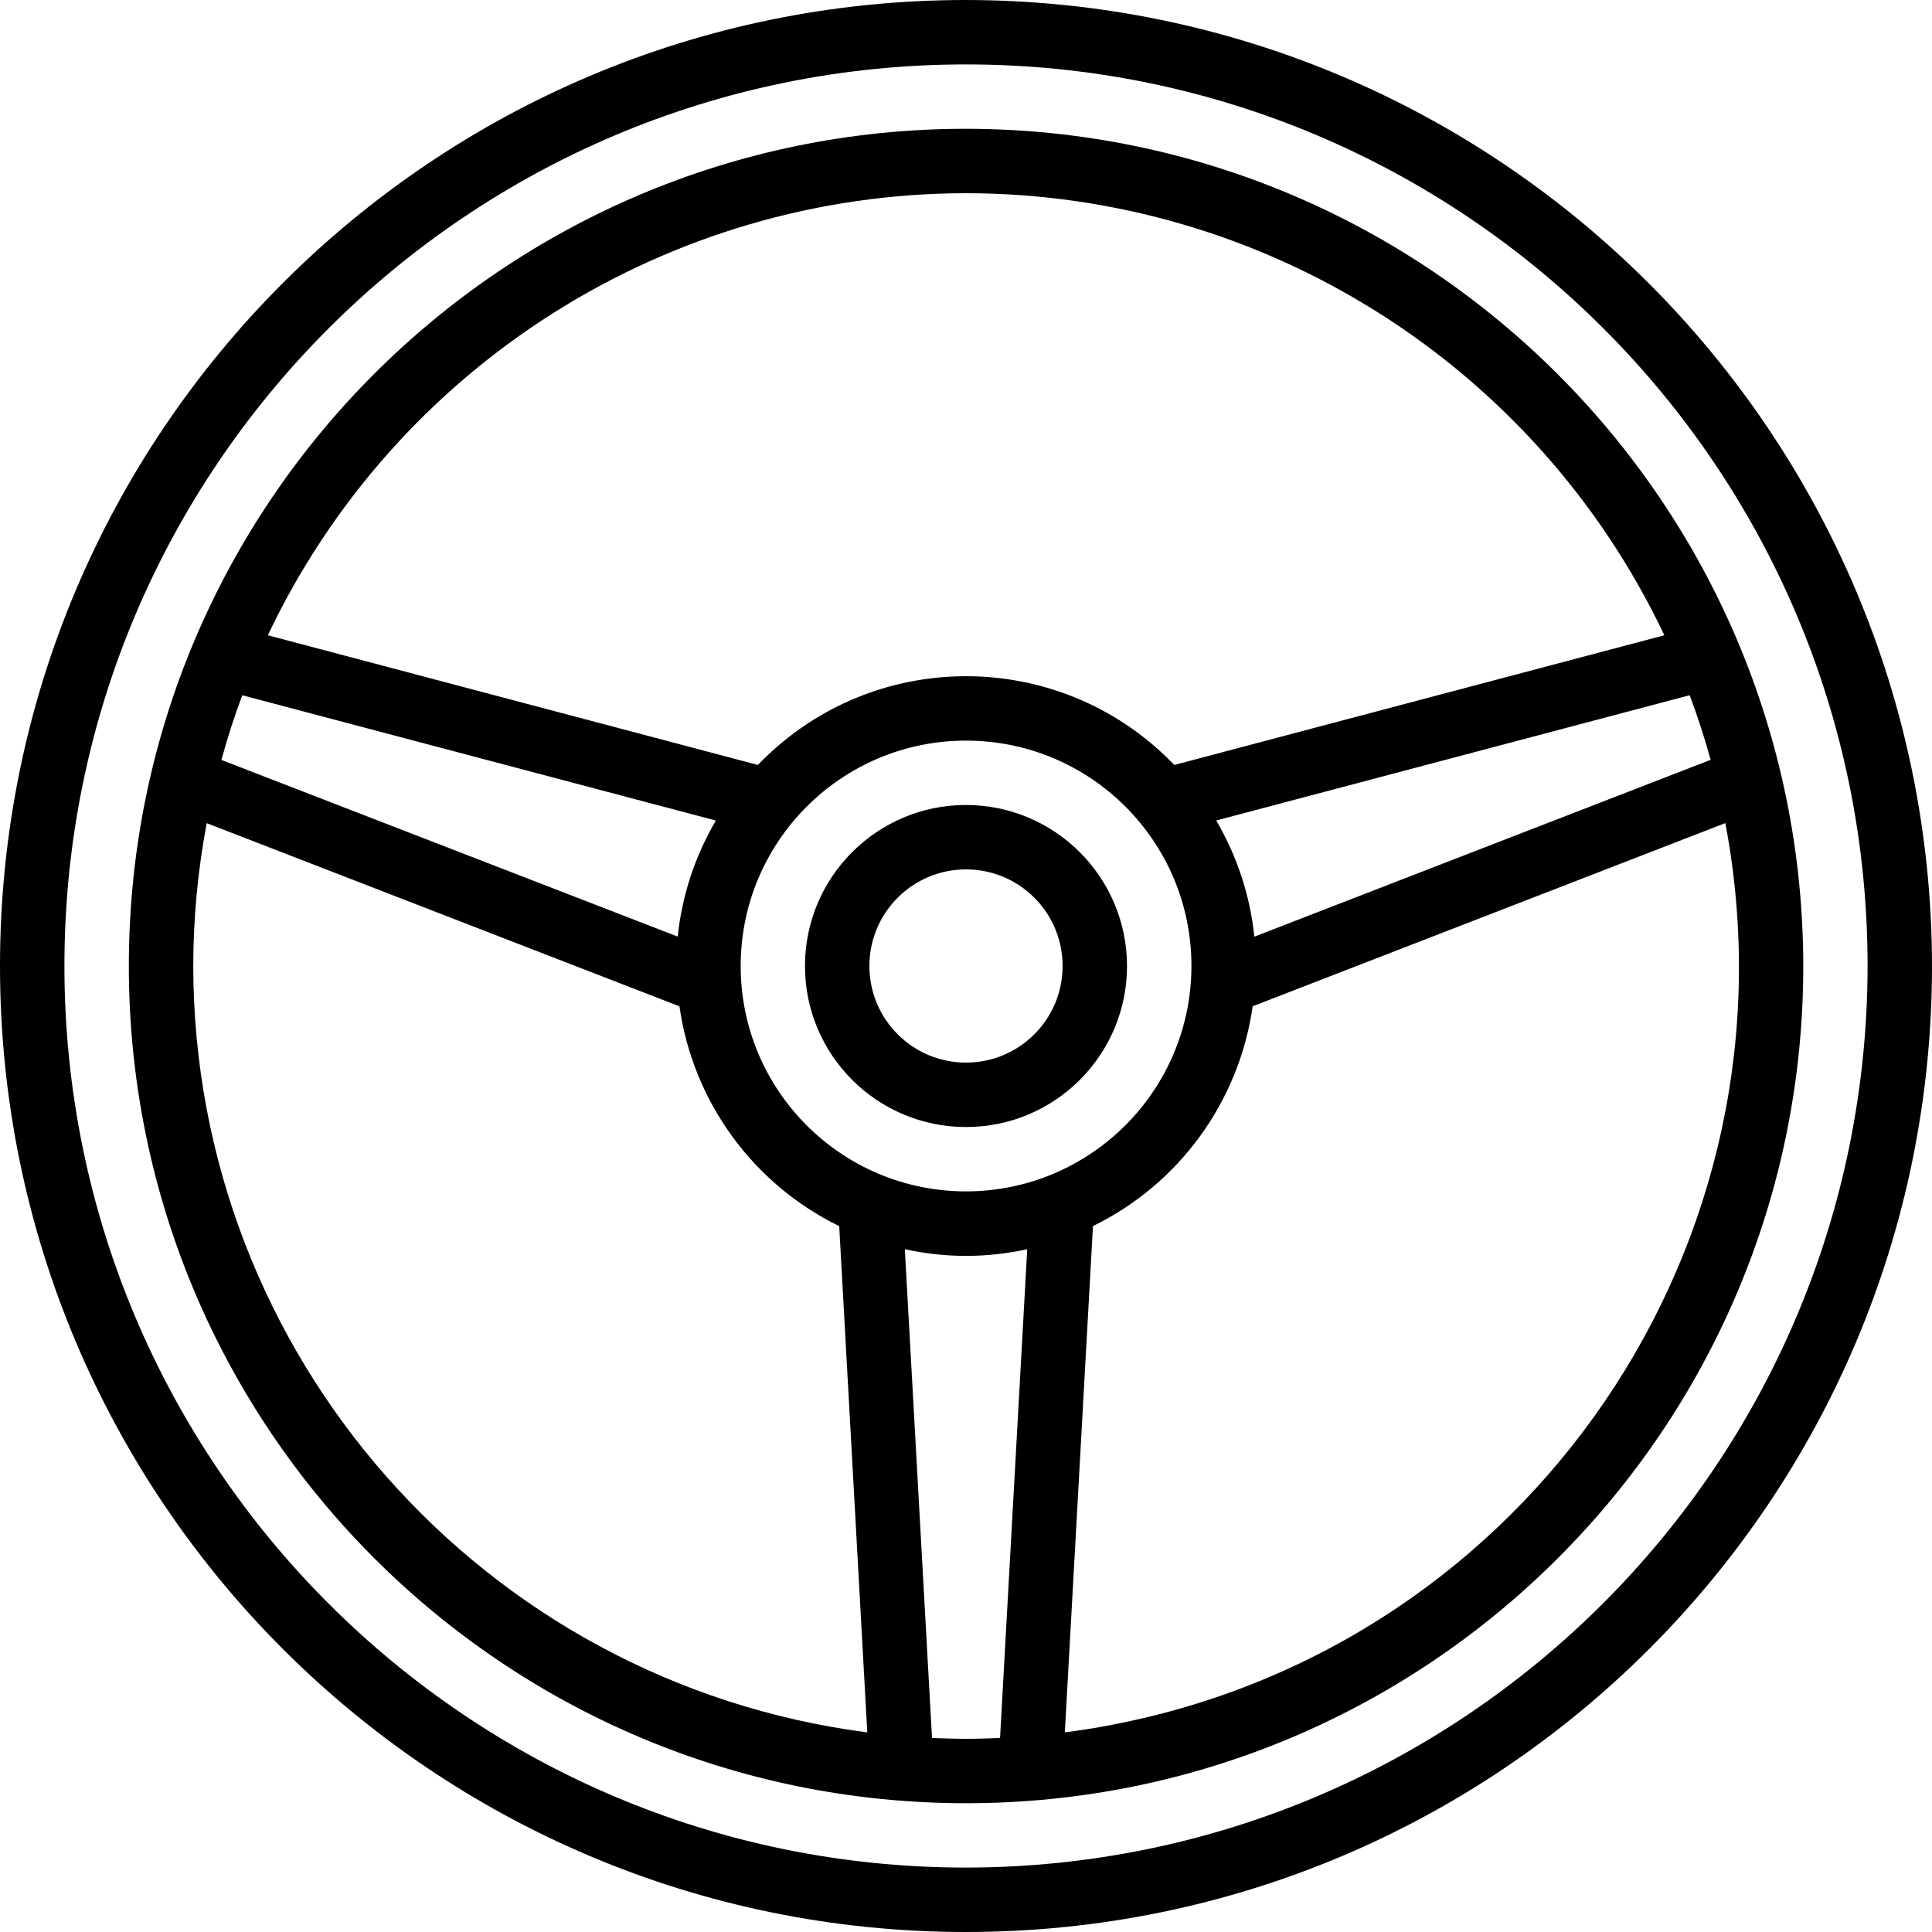 <!-- Generated by IcoMoon.io -->
<svg version="1.1" xmlns="http://www.w3.org/2000/svg" width="32" height="32" viewBox="0 0 32 32">
<title>car</title>
<path d="M16 0c-8.837 0-16 7.163-16 16s7.163 16 16 16c8.837 0 16-7.163 16-16-0.010-8.832-7.168-15.99-16-16zM16 30.933c-8.247 0-14.933-6.686-14.933-14.933s6.686-14.933 14.933-14.933c8.247 0 14.933 6.686 14.933 14.933-0.009 8.243-6.69 14.924-14.933 14.933z"></path>
<path d="M16.001 2.133c-7.658 0-13.867 6.208-13.867 13.867s6.208 13.867 13.867 13.867 13.867-6.208 13.867-13.867c-0.009-7.655-6.212-13.858-13.867-13.867zM28.334 12.585l-7.558 2.929c-0.070-0.679-0.286-1.336-0.632-1.924l7.843-2.075c0.131 0.35 0.246 0.707 0.347 1.071zM16.001 3.2c4.945 0.005 9.446 2.854 11.566 7.322l-8.117 2.148c-1.829-1.905-4.856-1.966-6.76-0.137-0.046 0.045-0.092 0.090-0.137 0.137l-8.117-2.148c2.12-4.467 6.621-7.317 11.566-7.322zM19.734 16c-0.002 2.061-1.672 3.731-3.733 3.733-2.062 0-3.733-1.671-3.733-3.733s1.671-3.733 3.733-3.733c2.062 0 3.733 1.671 3.733 3.733zM4.014 11.516l7.843 2.075c-0.346 0.588-0.561 1.244-0.632 1.922l-7.558-2.926c0.101-0.364 0.213-0.721 0.347-1.071zM3.201 16c0.001-0.794 0.075-1.586 0.223-2.366l7.83 3.034c0.224 1.577 1.215 2.941 2.646 3.641l0.465 8.385c-6.38-0.83-11.156-6.26-11.164-12.693zM16.564 28.786c-0.187 0.008-0.373 0.014-0.563 0.014s-0.377-0.006-0.564-0.014l-0.45-8.095c0.668 0.147 1.359 0.147 2.027 0l-0.45 8.095zM18.395 28.573c-0.252 0.048-0.504 0.088-0.758 0.12v-0.002l0.466-8.383c1.431-0.7 2.421-2.064 2.645-3.641l7.829-3.034c1.314 6.937-3.245 13.625-10.181 14.939z"></path>
<path d="M16 13.333c-1.473 0-2.667 1.194-2.667 2.667s1.194 2.667 2.667 2.667c1.473 0 2.667-1.194 2.667-2.667-0.002-1.472-1.195-2.665-2.667-2.667zM16 17.6c-0.884 0-1.6-0.716-1.6-1.6s0.716-1.6 1.6-1.6c0.884 0 1.6 0.716 1.6 1.6s-0.716 1.6-1.6 1.6z"></path>
</svg>
